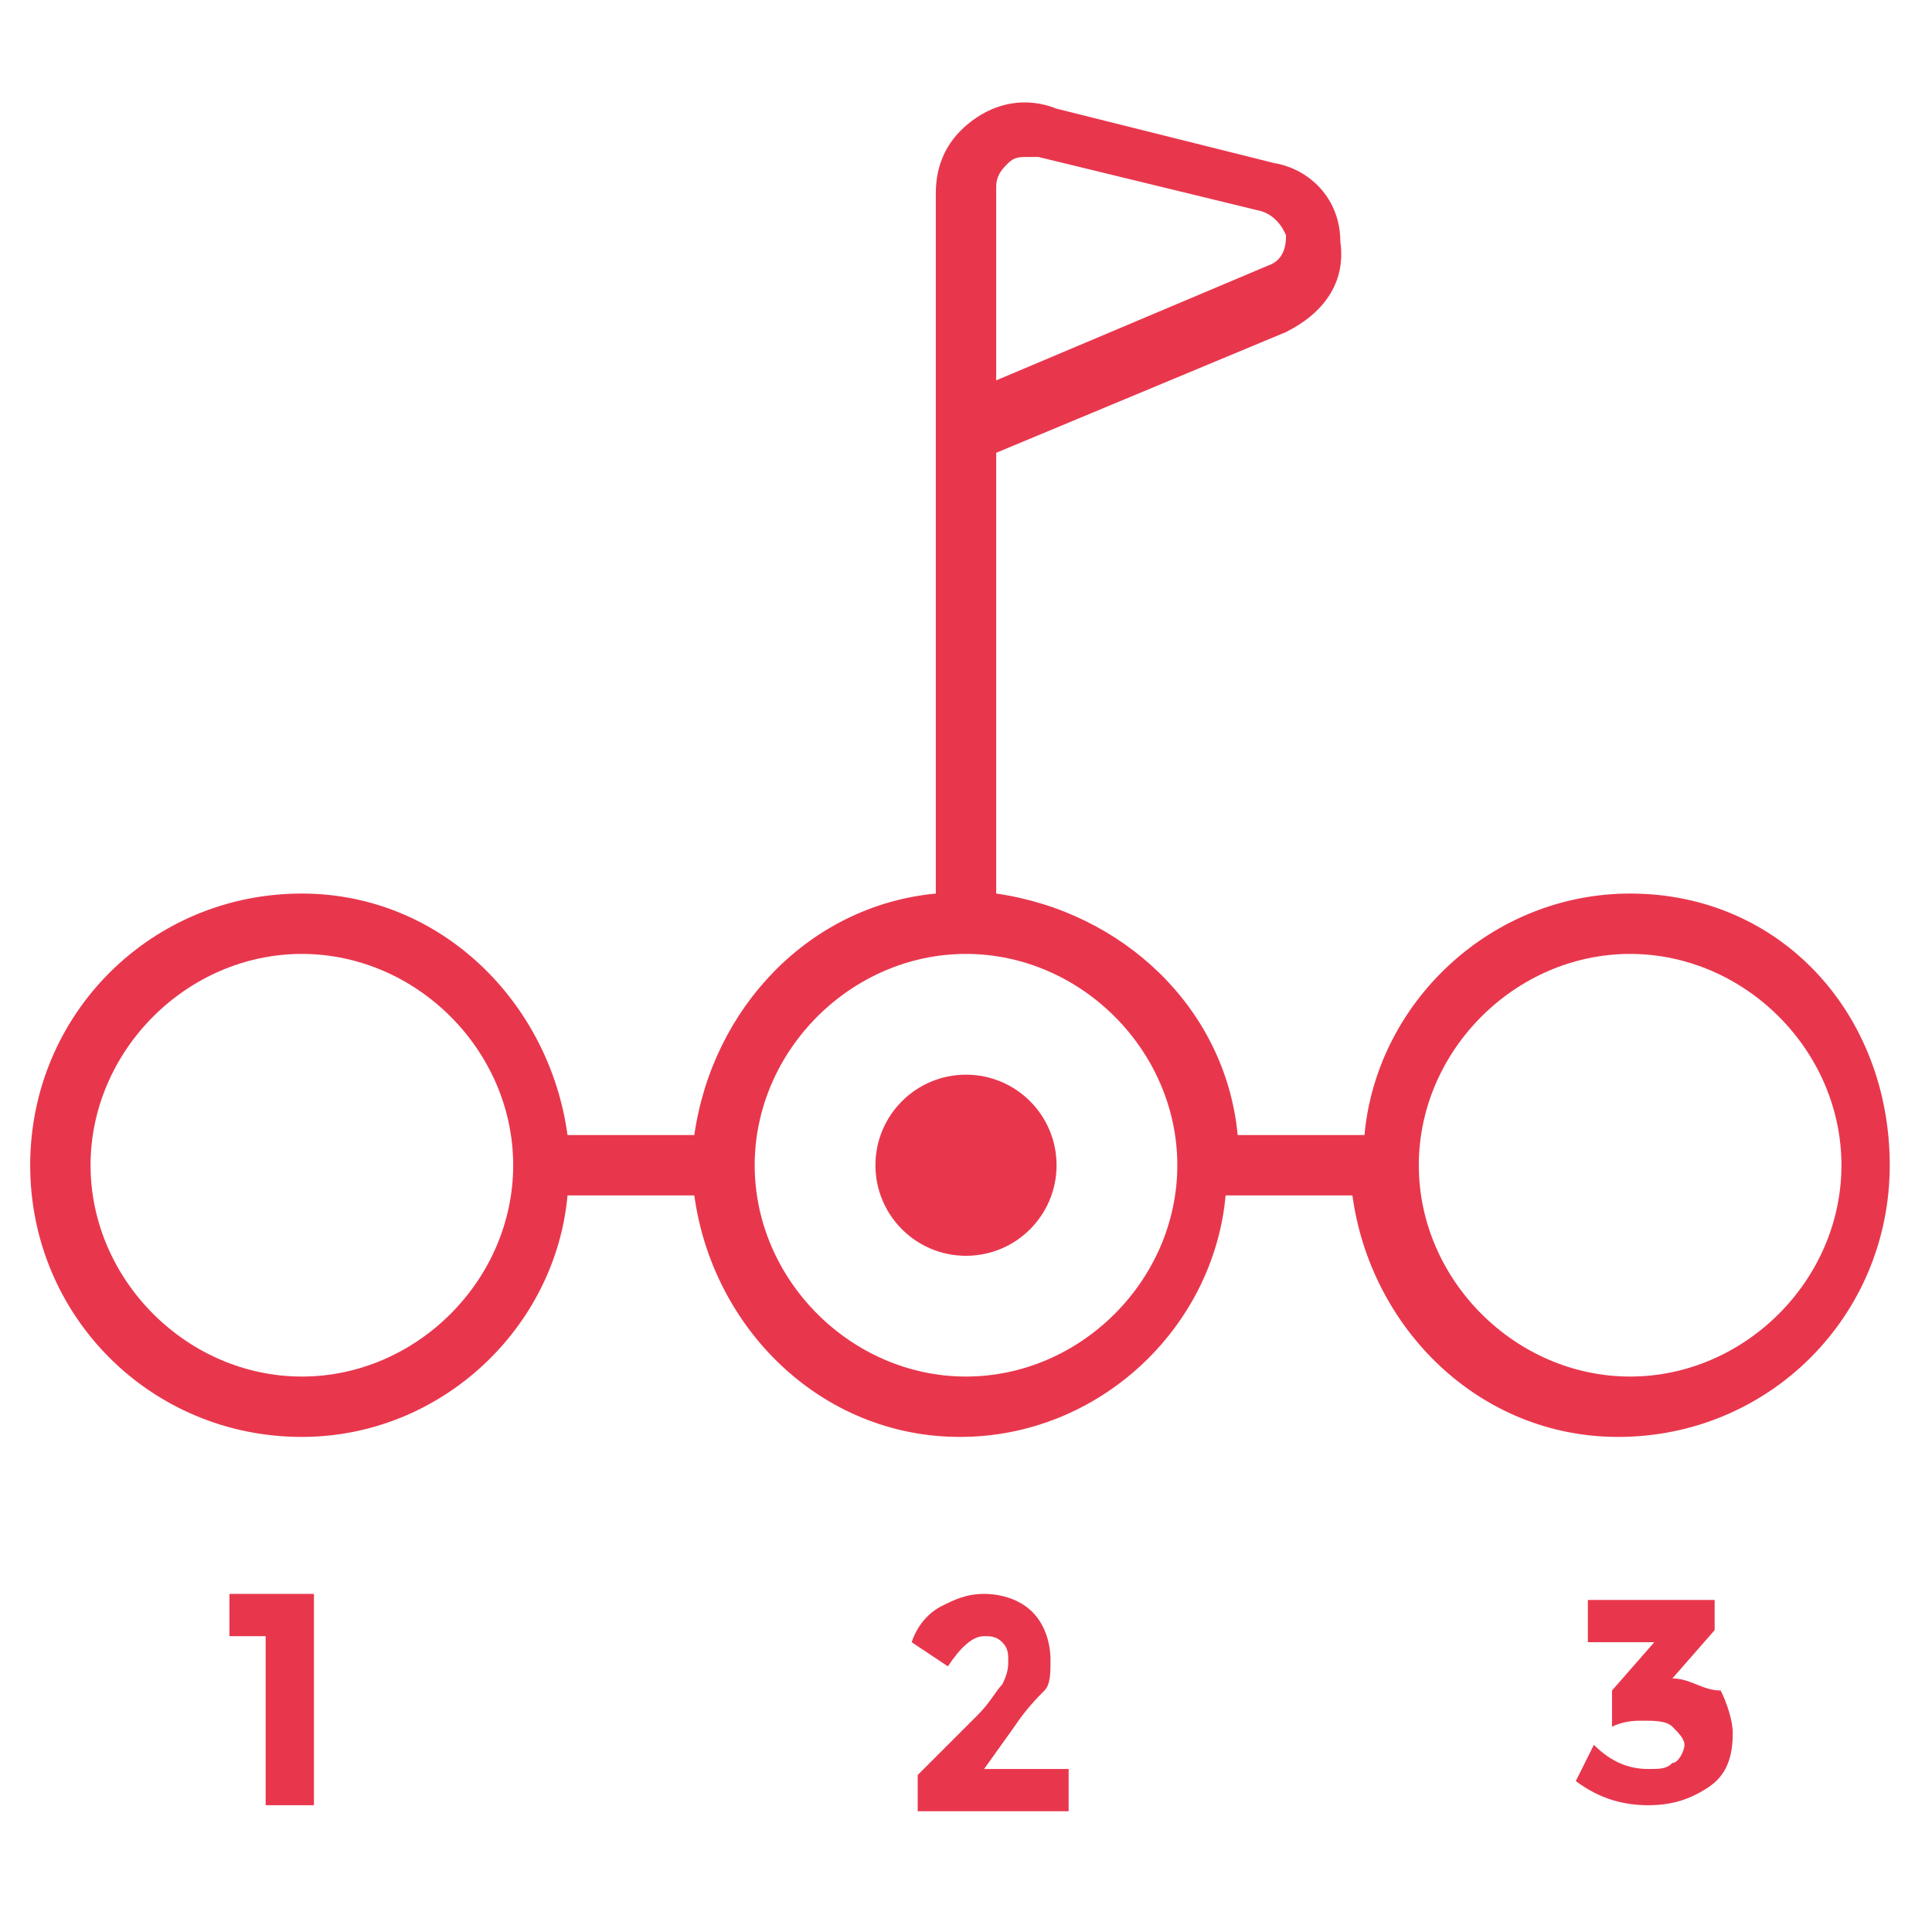 <?xml version="1.0" encoding="utf-8"?>
<!-- Generator: Adobe Illustrator 25.4.1, SVG Export Plug-In . SVG Version: 6.00 Build 0)  -->
<svg version="1.1" id="Layer_1" xmlns="http://www.w3.org/2000/svg" xmlns:xlink="http://www.w3.org/1999/xlink" x="0px" y="0px"
	 viewBox="0 0 32 32" style="enable-background:new 0 0 32 32;" xml:space="preserve">
<style type="text/css">
	.st0{fill:#E8374D;}
</style>
<g>
	<path class="st0" d="M27,14.8c-2.3,0-4.2,1.8-4.4,4h-2.1c-0.2-2.1-1.9-3.7-4-4l0,0V7.5l4.8-2c0.6-0.3,1-0.8,0.9-1.5
		c0-0.7-0.5-1.2-1.1-1.3l-3.6-0.9c-0.5-0.2-1-0.1-1.4,0.2s-0.6,0.7-0.6,1.2v11.6l0,0c-2.1,0.2-3.7,1.9-4,4H9.4c-0.3-2.2-2.1-4-4.4-4
		c-2.5,0-4.5,2-4.5,4.5s2,4.5,4.5,4.5c2.3,0,4.2-1.8,4.4-4h2.1c0.3,2.2,2.1,4,4.4,4s4.2-1.8,4.4-4h2.1c0.3,2.2,2.1,4,4.4,4
		c2.5,0,4.5-2,4.5-4.5S29.5,14.8,27,14.8z M16.5,3.1c0-0.2,0.1-0.3,0.2-0.4c0.1-0.1,0.2-0.1,0.3-0.1c0.1,0,0.1,0,0.2,0l3.7,0.9
		c0.3,0.1,0.4,0.4,0.4,0.4c0,0.1,0,0.4-0.3,0.5l-4.5,1.9C16.5,6.3,16.5,3.1,16.5,3.1z M5,22.8c-1.9,0-3.5-1.6-3.5-3.5
		s1.6-3.5,3.5-3.5s3.5,1.6,3.5,3.5S6.9,22.8,5,22.8z M16,22.8c-1.9,0-3.5-1.6-3.5-3.5s1.6-3.5,3.5-3.5s3.5,1.6,3.5,3.5
		S17.9,22.8,16,22.8z M27,22.8c-1.9,0-3.5-1.6-3.5-3.5s1.6-3.5,3.5-3.5s3.5,1.6,3.5,3.5S28.9,22.8,27,22.8z"/>
	<circle class="st0" cx="16" cy="19.3" r="1.5"/>
	<polygon class="st0" points="3.8,27.1 4.4,27.1 4.4,29.9 5.2,29.9 5.2,26.4 3.8,26.4 	"/>
	<path class="st0" d="M16.8,28.6c0.2-0.3,0.4-0.5,0.5-0.6s0.1-0.3,0.1-0.5c0-0.3-0.1-0.6-0.3-0.8c-0.2-0.2-0.5-0.3-0.8-0.3
		s-0.5,0.1-0.7,0.2s-0.4,0.3-0.5,0.6l0.6,0.4c0.2-0.3,0.4-0.5,0.6-0.5c0.1,0,0.2,0,0.3,0.1c0.1,0.1,0.1,0.2,0.1,0.3
		c0,0.1,0,0.2-0.1,0.4c-0.1,0.1-0.2,0.3-0.4,0.5l-1,1V30h2.5v-0.7h-1.4L16.8,28.6z"/>
	<path class="st0" d="M27.7,27.8l0.7-0.8v-0.5h-2.1v0.7h1.1L26.7,28v0.6c0.2-0.1,0.4-0.1,0.5-0.1c0.2,0,0.4,0,0.5,0.1
		s0.2,0.2,0.2,0.3c0,0.1-0.1,0.3-0.2,0.3c-0.1,0.1-0.2,0.1-0.4,0.1c-0.3,0-0.6-0.1-0.9-0.4l-0.3,0.6c0.4,0.3,0.8,0.4,1.2,0.4
		c0.4,0,0.7-0.1,1-0.3s0.4-0.5,0.4-0.9c0-0.2-0.1-0.5-0.2-0.7C28.2,28,28,27.8,27.7,27.8z"/>
</g>
</svg>
